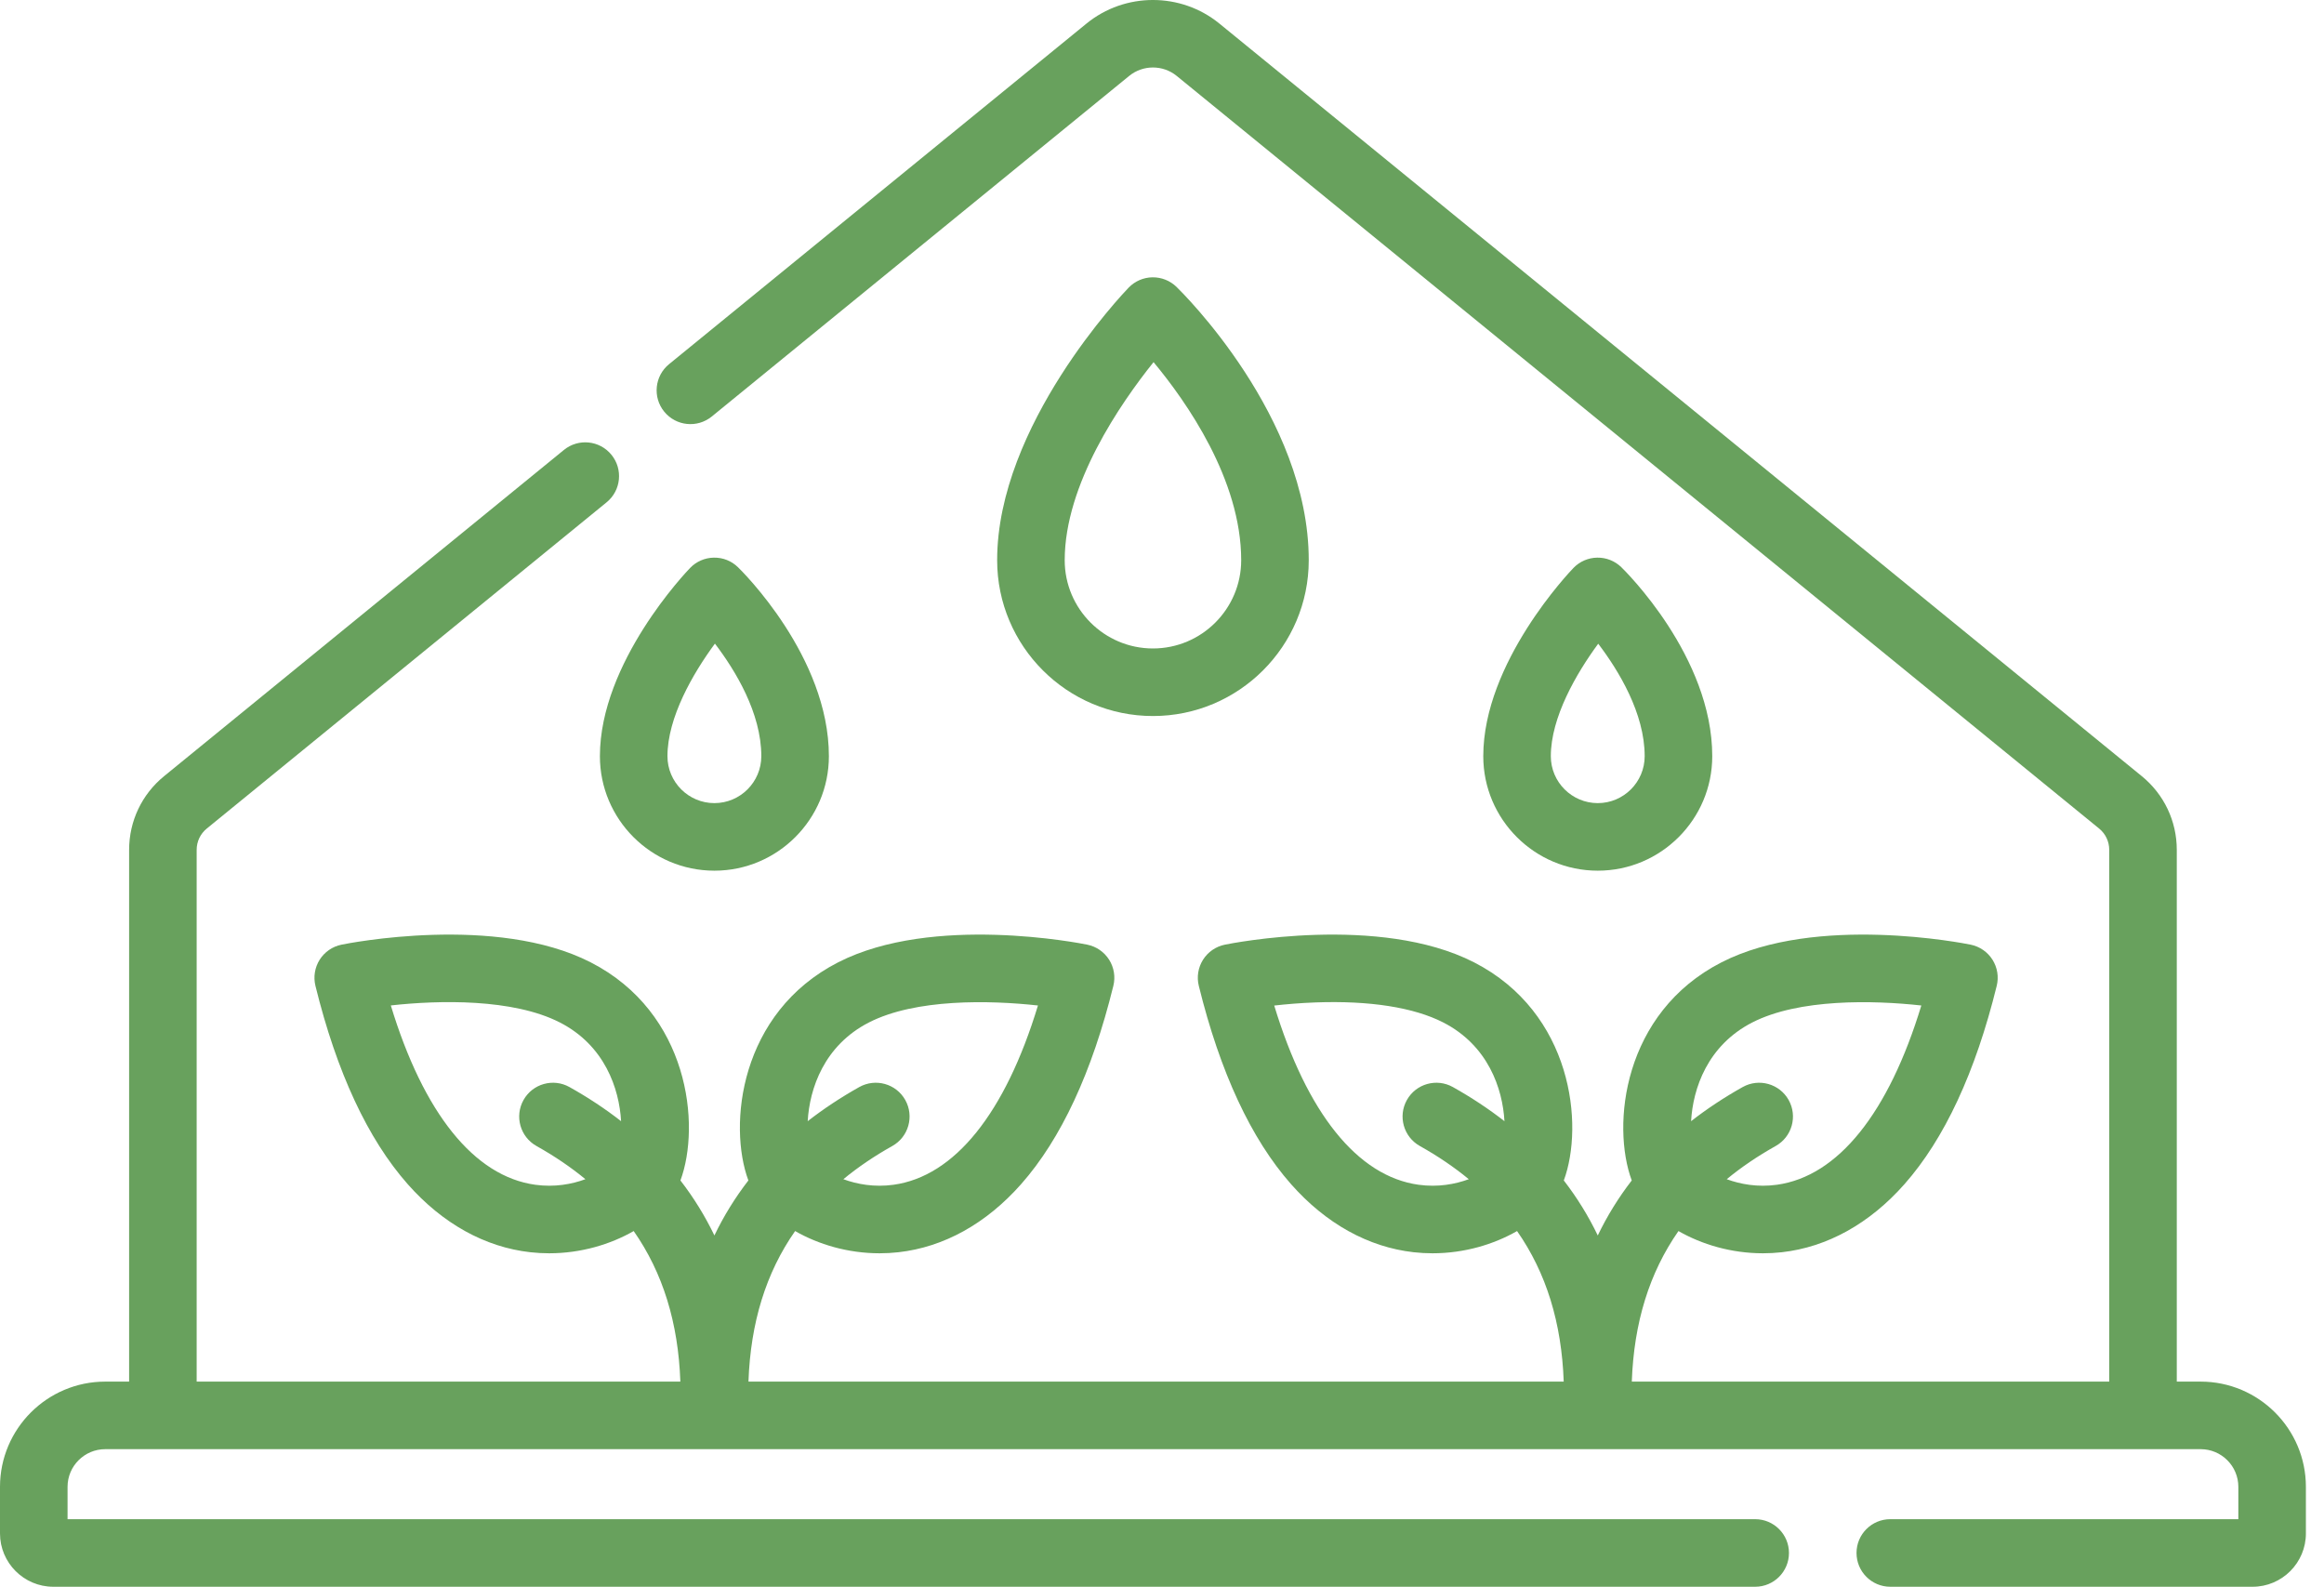 <svg viewBox="0 0 104 71" fill="none" xmlns="http://www.w3.org/2000/svg">
<path d="M98.481 61.821H97.412V38.026C97.412 36.743 96.842 35.542 95.847 34.731L54.569 1.055C52.846 -0.352 50.344 -0.352 48.62 1.055L29.94 16.295C29.294 16.822 29.197 17.775 29.725 18.421C30.253 19.068 31.205 19.165 31.852 18.637L50.531 3.397C51.148 2.894 52.042 2.894 52.658 3.397L93.937 37.074C94.224 37.308 94.389 37.655 94.389 38.026V61.821H73.024C73.118 59.185 73.808 56.95 75.112 55.084C76.147 55.678 77.468 56.079 78.894 56.079C79.172 56.079 79.455 56.064 79.739 56.032C81.769 55.804 83.665 54.752 85.224 52.988C87.013 50.964 88.403 47.978 89.354 44.112C89.453 43.712 89.384 43.29 89.164 42.942C88.944 42.595 88.592 42.352 88.189 42.27C87.909 42.212 81.276 40.892 77.04 43.059C72.629 45.316 72.105 50.345 73.021 52.82C72.428 53.588 71.92 54.409 71.501 55.282C71.081 54.409 70.574 53.588 69.981 52.82C70.897 50.345 70.372 45.316 65.962 43.059C61.725 40.892 55.092 42.212 54.812 42.27C54.409 42.352 54.057 42.595 53.837 42.942C53.617 43.29 53.548 43.712 53.647 44.112C54.599 47.978 55.988 50.964 57.778 52.989C59.336 54.752 61.233 55.804 63.262 56.032C63.547 56.064 63.829 56.079 64.107 56.079C65.533 56.079 66.855 55.678 67.889 55.084C69.194 56.95 69.884 59.185 69.977 61.821H33.494C33.587 59.185 34.277 56.95 35.582 55.084C36.616 55.678 37.937 56.079 39.363 56.079C39.642 56.079 39.924 56.064 40.208 56.032C42.238 55.804 44.134 54.752 45.693 52.988C47.482 50.964 48.871 47.978 49.823 44.112C49.922 43.712 49.853 43.29 49.633 42.942C49.413 42.595 49.061 42.352 48.658 42.27C48.378 42.212 41.745 40.892 37.509 43.059C33.098 45.316 32.574 50.345 33.49 52.82C32.897 53.588 32.389 54.409 31.97 55.282C31.55 54.409 31.043 53.588 30.45 52.82C31.366 50.345 30.841 45.316 26.431 43.059C22.195 40.892 15.562 42.212 15.281 42.27C14.878 42.352 14.526 42.595 14.306 42.942C14.087 43.29 14.018 43.712 14.116 44.112C15.068 47.978 16.458 50.964 18.247 52.988C19.806 54.752 21.702 55.804 23.731 56.032C24.016 56.064 24.298 56.079 24.576 56.079C26.002 56.079 27.324 55.678 28.358 55.084C29.663 56.95 30.353 59.185 30.446 61.821H8.801V38.026C8.801 37.655 8.966 37.308 9.253 37.074L27.147 22.475C27.794 21.948 27.89 20.995 27.362 20.349C26.834 19.701 25.882 19.605 25.235 20.133L7.342 34.731C6.348 35.542 5.778 36.743 5.778 38.026V61.821H4.709C2.112 61.821 0 63.933 0 66.53V68.615C0 69.93 1.07 71 2.385 71H78.545C79.38 71 80.057 70.323 80.057 69.488C80.057 68.654 79.38 67.977 78.545 67.977H3.023V66.53C3.023 65.6 3.779 64.844 4.709 64.844H98.481C99.411 64.844 100.167 65.6 100.167 66.53V67.977H84.591C83.757 67.977 83.08 68.654 83.08 69.488C83.08 70.323 83.757 71 84.591 71H100.805C102.12 71 103.19 69.93 103.19 68.615V66.53C103.19 63.933 101.078 61.821 98.481 61.821ZM78.417 45.75C80.505 44.682 83.814 44.752 85.98 44.991C84.517 49.807 82.251 52.636 79.516 53.013C78.654 53.132 77.882 52.989 77.272 52.764C77.926 52.225 78.656 51.73 79.463 51.278C80.192 50.87 80.451 49.948 80.043 49.22C79.634 48.492 78.713 48.233 77.985 48.641C77.151 49.109 76.381 49.618 75.677 50.168C75.759 48.708 76.409 46.778 78.417 45.75ZM63.485 53.013C60.75 52.636 58.485 49.808 57.022 44.994C57.554 44.934 58.186 44.879 58.87 44.854C61.289 44.766 63.265 45.075 64.585 45.75C66.593 46.778 67.243 48.708 67.325 50.168C66.621 49.618 65.851 49.109 65.017 48.641C64.289 48.233 63.367 48.492 62.959 49.22C62.551 49.948 62.81 50.87 63.538 51.278C64.346 51.73 65.075 52.225 65.729 52.764C65.119 52.989 64.347 53.132 63.485 53.013ZM38.886 45.75C40.974 44.682 44.282 44.752 46.449 44.991C44.986 49.807 42.72 52.636 39.985 53.013C39.123 53.132 38.351 52.989 37.741 52.764C38.395 52.225 39.125 51.73 39.932 51.278C40.66 50.87 40.919 49.948 40.511 49.22C40.103 48.492 39.181 48.233 38.453 48.641C37.619 49.109 36.85 49.618 36.145 50.168C36.228 48.708 36.878 46.778 38.886 45.75ZM23.954 53.013C21.218 52.636 18.952 49.806 17.489 44.989C19.652 44.748 22.957 44.678 25.053 45.75C27.061 46.778 27.711 48.708 27.794 50.168C27.089 49.618 26.32 49.109 25.485 48.641C24.757 48.233 23.836 48.492 23.428 49.22C23.019 49.948 23.279 50.87 24.007 51.278C24.814 51.73 25.544 52.225 26.197 52.764C25.588 52.989 24.816 53.132 23.954 53.013Z" fill="#428A35" fill-opacity="0.8"/>
<path d="M58.567 25.067C58.567 18.649 52.889 13.069 52.647 12.835C52.359 12.556 51.971 12.403 51.57 12.409C51.169 12.415 50.787 12.581 50.508 12.87C50.268 13.119 44.623 19.031 44.623 25.067C44.623 28.912 47.751 32.039 51.595 32.039C55.44 32.039 58.567 28.912 58.567 25.067ZM47.646 25.067C47.646 21.664 50.145 18.046 51.622 16.204C53.093 17.972 55.544 21.46 55.544 25.067C55.544 27.245 53.772 29.016 51.595 29.016C49.418 29.016 47.646 27.245 47.646 25.067Z" fill="#428A35" fill-opacity="0.8"/>
<path d="M31.97 38.959C34.794 38.959 37.093 36.661 37.093 33.836C37.093 29.377 33.188 25.539 33.022 25.378C32.734 25.099 32.354 24.945 31.945 24.952C31.544 24.958 31.161 25.124 30.883 25.413C30.718 25.583 26.846 29.639 26.846 33.836C26.846 36.661 29.144 38.959 31.97 38.959ZM31.993 28.799C32.906 29.997 34.069 31.901 34.069 33.836C34.069 34.994 33.127 35.936 31.969 35.936C30.811 35.936 29.869 34.994 29.869 33.836C29.869 32.102 31.009 30.135 31.993 28.799Z" fill="#428A35" fill-opacity="0.8"/>
<path d="M71.501 38.959C74.326 38.959 76.624 36.661 76.624 33.836C76.624 29.377 72.719 25.539 72.553 25.378C72.264 25.099 71.878 24.945 71.476 24.952C71.074 24.958 70.692 25.124 70.413 25.413C70.249 25.583 66.377 29.639 66.377 33.836C66.377 36.661 68.676 38.959 71.501 38.959ZM71.521 28.803C72.435 30.005 73.6 31.915 73.6 33.836C73.6 34.994 72.658 35.936 71.501 35.936C70.343 35.936 69.4 34.994 69.4 33.836C69.4 32.104 70.538 30.138 71.521 28.803Z" fill="#428A35" fill-opacity="0.8"/>
</svg>
